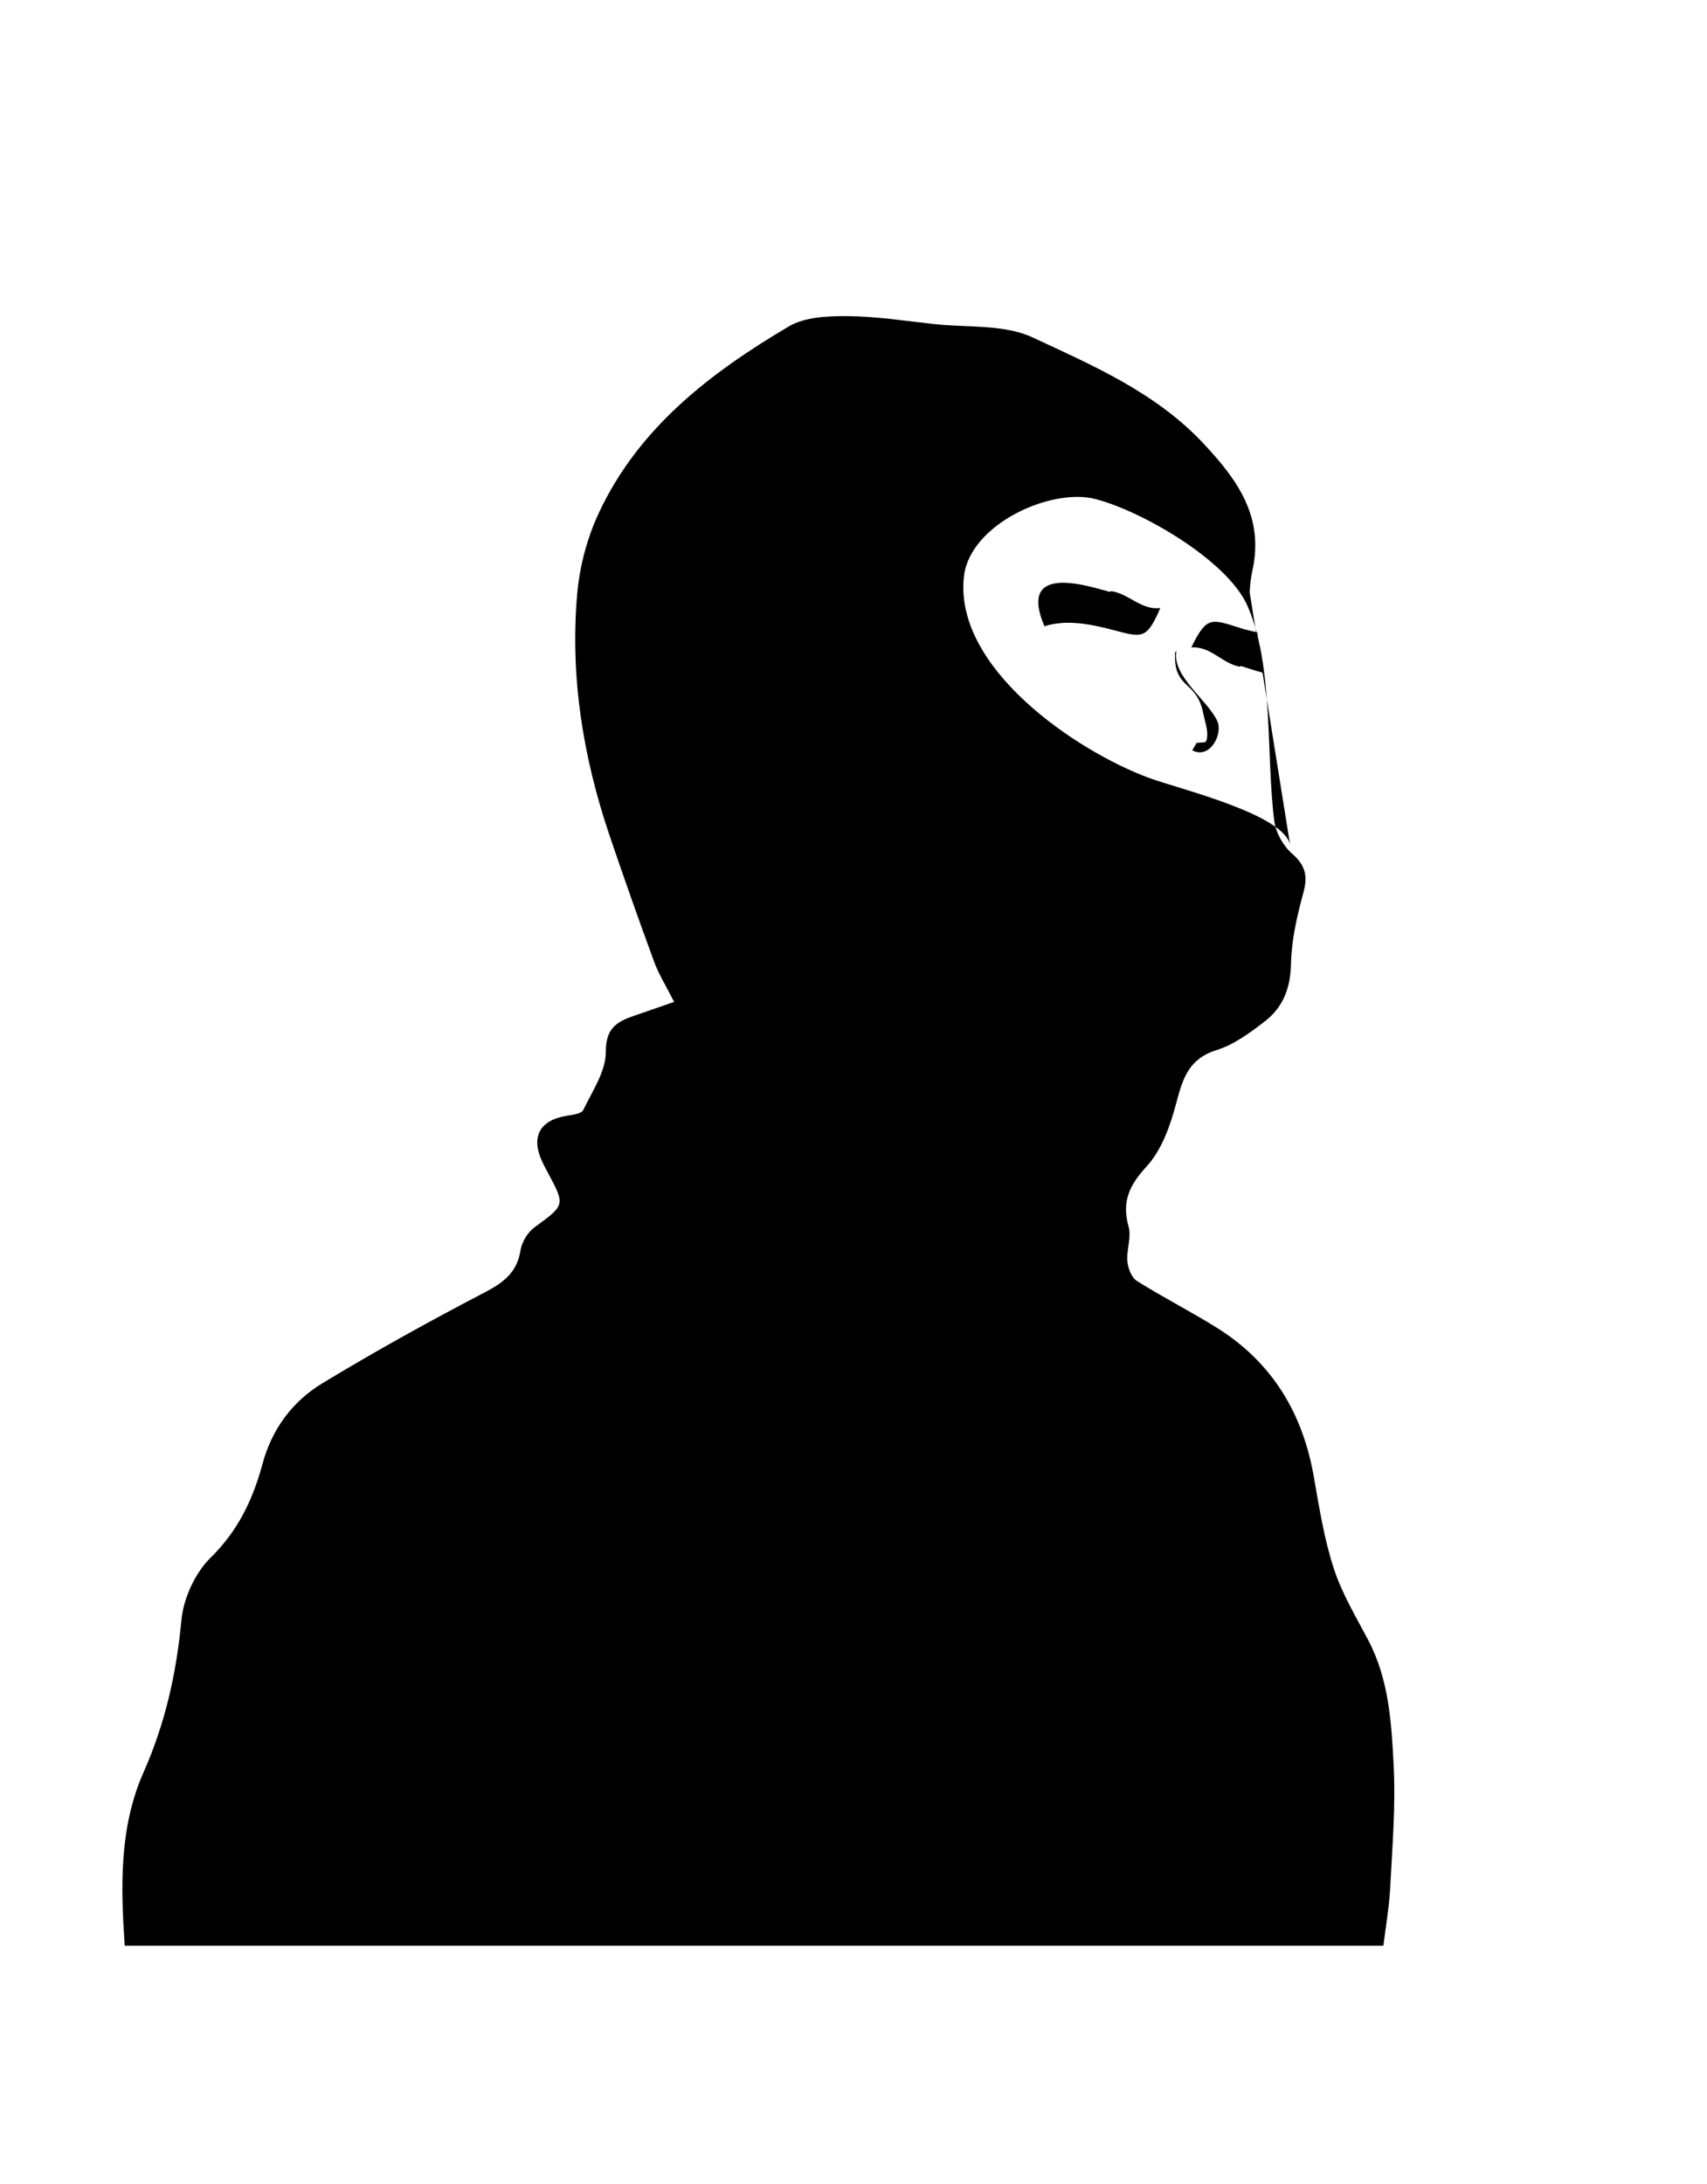 <?xml version="1.0" ?>
<svg xmlns="http://www.w3.org/2000/svg" xmlns:ev="http://www.w3.org/2001/xml-events" xmlns:xlink="http://www.w3.org/1999/xlink" baseProfile="full" enable-background="new 0 0 100 100" height="600px" version="1.1" viewBox="0 0 100 100" width="469px" x="0px" xml:space="preserve" y="0px">
	<defs/>
	<path clip-rule="evenodd" d="M 73.21,20.733 C 73.226,20.304 73.276,19.877 73.366,19.468 C 74.065,16.323 72.52,14.164 70.501,12.01 C 67.702,9.024 64.048,7.455 60.503,5.802 C 58.815,5.014 56.653,5.229 54.706,5.014 C 53.021,4.828 51.334,4.563 49.646,4.551 C 48.49,4.542 47.148,4.598 46.205,5.156 C 41.609,7.875 37.397,11.094 35.069,16.105 C 34.387,17.569 33.949,19.235 33.811,20.845 C 33.393,25.67 34.157,30.382 35.706,34.962 C 36.546,37.444 37.421,39.917 38.325,42.378 C 38.591,43.1 39.011,43.765 39.49,44.715 C 38.768,44.966 38.032,45.228 37.291,45.479 C 36.26,45.83 35.482,46.148 35.491,47.63 C 35.498,48.77 34.702,49.938 34.171,51.048 C 34.066,51.267 33.546,51.331 33.202,51.387 C 31.587,51.648 31.069,52.652 31.801,54.154 C 31.903,54.362 32.011,54.563 32.119,54.765 C 33.121,56.635 33.096,56.614 31.305,57.927 C 30.909,58.218 30.569,58.783 30.492,59.27 C 30.287,60.565 29.503,61.154 28.394,61.733 C 25.177,63.408 21.999,65.169 18.896,67.047 C 17.13,68.117 15.926,69.731 15.368,71.81 C 14.816,73.862 13.939,75.702 12.338,77.27 C 11.427,78.166 10.748,79.647 10.628,80.928 C 10.337,84.032 9.68,86.974 8.415,89.826 C 6.972,93.077 7.075,96.541 7.306,100.0 C 31.886,100.0 56.462,100.0 81.042,100.0 C 81.181,98.86 81.384,97.725 81.442,96.582 C 81.565,94.21 81.764,91.826 81.645,89.461 C 81.518,86.959 81.372,84.414 80.155,82.102 C 79.43,80.724 78.612,79.365 78.135,77.897 C 77.572,76.168 77.283,74.341 76.969,72.541 C 76.319,68.812 74.531,65.835 71.299,63.812 C 69.762,62.849 68.135,62.026 66.598,61.059 C 66.287,60.863 66.08,60.316 66.045,59.91 C 65.986,59.241 66.289,58.502 66.117,57.886 C 65.705,56.416 66.15,55.465 67.18,54.344 C 68.076,53.365 68.578,51.907 68.926,50.575 C 69.299,49.154 69.674,48.034 71.276,47.536 C 72.294,47.22 73.231,46.523 74.096,45.858 C 75.166,45.032 75.602,43.905 75.629,42.486 C 75.658,41.09 75.984,39.677 76.356,38.319 C 76.622,37.34 76.477,36.721 75.698,36.036 C 75.177,35.581 74.739,34.806 74.651,34.123 C 74.159,30.363 74.633,24.943 73.057,21.471 C 71.856,18.825 66.846,15.943 64.153,15.259 C 61.54,14.595 56.831,16.752 56.473,19.773 C 55.84,25.131 63.016,30.011 67.309,31.597 C 69.043,32.238 75.237,33.715 75.58,35.536" fill-rule="evenodd"/>
	<path clip-rule="evenodd" d="M 65.0,20.696 C 63.812,20.386 59.575,18.944 61.185,22.716 C 62.42,22.318 63.788,22.565 65.104,22.906 C 66.893,23.37 67.151,23.559 67.974,21.645 C 66.871,21.79 66.126,20.812 65.12,20.661" fill-rule="evenodd"/>
	<path clip-rule="evenodd" d="M 73.963,24.785 C 73.951,24.753 73.94,24.721 73.929,24.688 C 73.757,24.171 73.682,23.621 73.653,23.075 C 73.34,23.004 73.027,22.932 72.717,22.836 C 70.952,22.285 70.704,22.084 69.789,23.956 C 70.896,23.865 71.593,24.877 72.591,25.078 L 72.712,25.048 C 73.004,25.14 73.487,25.304 74.018,25.448 C 73.986,25.229 73.967,25.007 73.963,24.785" fill-rule="evenodd"/>
	<path clip-rule="evenodd" d="M 68.917,24.167 C 68.635,25.629 70.764,27.053 71.313,28.273 C 71.659,29.041 70.868,30.527 69.845,29.981 C 69.936,29.837 70.07,29.573 70.174,29.447 C 70.171,29.44 70.053,29.561 70.092,29.567 C 70.532,29.438 70.69,29.697 70.722,29.127 C 70.745,28.712 70.583,28.278 70.502,27.875 C 70.401,27.37 70.263,26.958 69.908,26.544 C 69.637,26.228 69.297,26.005 69.083,25.625 C 68.833,25.18 68.833,24.774 68.833,24.25" fill-rule="evenodd"/>
</svg>
